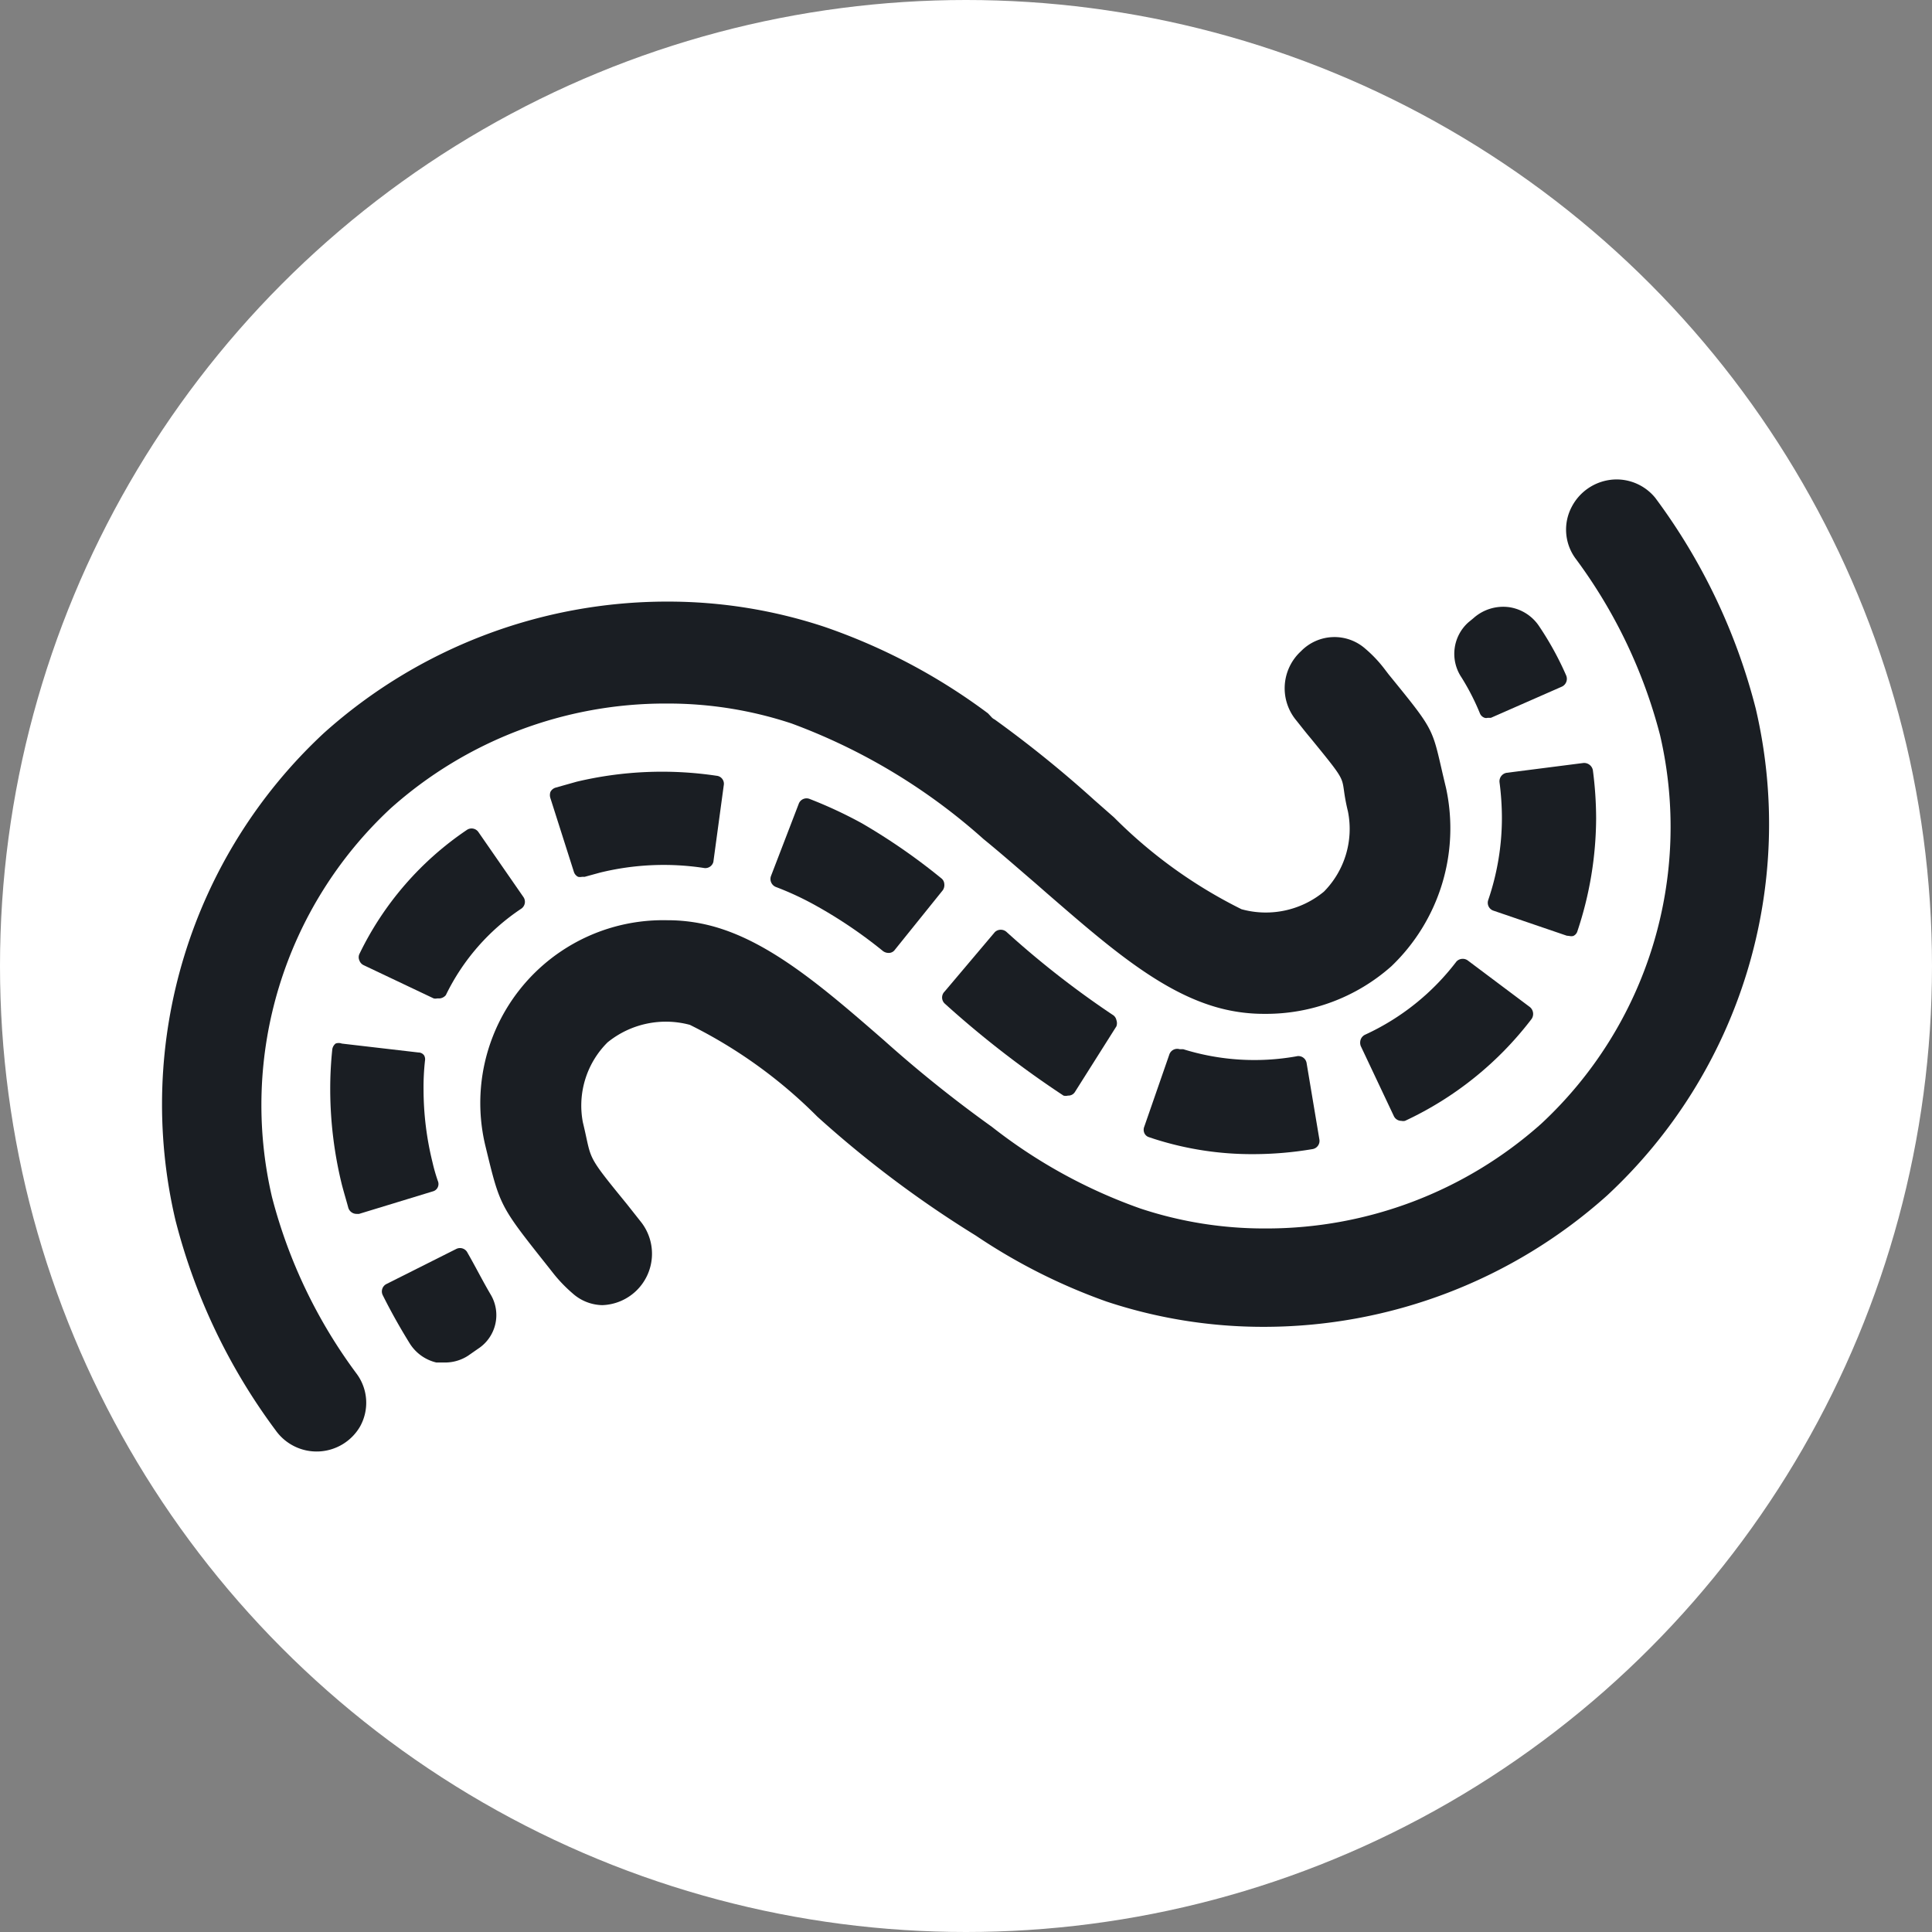 <svg viewBox="0 0 65 65" xmlns="http://www.w3.org/2000/svg">
  <rect x="0" y="0" width="65" height="65" fill="#808080" stroke="none"/>
  <circle style="fill:#ffffff;" cx="32.5" cy="32.5" r="32.5" />
  <path style="fill:#1a1e23;"
    d="M54.39,16.13a1.71,1.71,0,0,0-1.51.92A1.64,1.64,0,0,0,53,18.78a17.16,17.16,0,0,1,2.85,5.95,13.63,13.63,0,0,1-4,13.08,13.88,13.88,0,0,1-9.27,3.52,13.21,13.21,0,0,1-4.21-.67,17.55,17.55,0,0,1-5-2.75A42.56,42.56,0,0,1,29.74,35c-1.85-1.61-3.6-3.13-5.44-3.74a5.81,5.81,0,0,0-1.87-.3,6.15,6.15,0,0,0-6.1,7.59c.5,2.06.47,2,2.16,4.13l.11.14a4.88,4.88,0,0,0,.66.69,1.54,1.54,0,0,0,1,.4,1.73,1.73,0,0,0,1.32-2.78l-.49-.62c-1.42-1.74-1.16-1.44-1.48-2.75a3,3,0,0,1,.83-2.69,3.11,3.11,0,0,1,2.77-.59,16.2,16.2,0,0,1,4.29,3.09,36.64,36.64,0,0,0,5.33,4l0,0a19.6,19.6,0,0,0,4.4,2.22,16.73,16.73,0,0,0,5.28.85,17.31,17.31,0,0,0,11.56-4.42,17.05,17.05,0,0,0,5-16.38,20.26,20.26,0,0,0-3.38-7.09A1.68,1.68,0,0,0,54.39,16.13Z" />
  <path style="fill:#1a1e23;"
    d="M9.15,40.27a13.63,13.63,0,0,1,4-13.08,13.86,13.86,0,0,1,9.27-3.52,13.21,13.21,0,0,1,4.21.67,20.14,20.14,0,0,1,6.46,3.89h0c.59.48,1.18,1,1.74,1.48l.4.35c1.86,1.61,3.6,3.14,5.45,3.75a5.81,5.81,0,0,0,1.87.3,6.35,6.35,0,0,0,4.26-1.6,6.42,6.42,0,0,0,1.84-6c-.5-2.06-.26-1.77-1.93-3.82l-.13-.17a4.35,4.35,0,0,0-.65-.69,1.57,1.57,0,0,0-2.17.08,1.69,1.69,0,0,0-.18,2.3c.17.21.33.42.5.62,1.42,1.74.94,1.16,1.26,2.47A3,3,0,0,1,44.54,30a3.07,3.07,0,0,1-2.77.59,16.2,16.2,0,0,1-4.29-3.09l-.66-.58a39,39,0,0,0-3.35-2.71s0,0,0,0a.47.47,0,0,1-.09-.06L33.24,24h0a20.11,20.11,0,0,0-5.5-2.91,16.73,16.73,0,0,0-5.28-.85,17.29,17.29,0,0,0-11.56,4.42,17.05,17.05,0,0,0-5,16.38,20.18,20.18,0,0,0,3.38,7.09A1.69,1.69,0,0,0,12.11,48,1.64,1.64,0,0,0,12,46.22,17.16,17.16,0,0,1,9.15,40.27Z" />
  <path style="fill:#1a1e23;"
    d="M15.73,42.15a.28.28,0,0,0-.38-.13L13,43.2a.28.28,0,0,0-.12.38c.27.54.56,1.06.9,1.61a1.45,1.45,0,0,0,.9.65l.3,0a1.42,1.42,0,0,0,.77-.23l.33-.23a1.35,1.35,0,0,0,.42-1.84C16.23,43.08,16,42.62,15.73,42.15Z" />
  <path style="fill:#1a1e23;"
    d="M15,33.48a7.35,7.35,0,0,1,2.54-2.91.28.28,0,0,0,.07-.39L16.1,28a.28.28,0,0,0-.39-.08,10.59,10.59,0,0,0-3.62,4.18.26.26,0,0,0,0,.21.28.28,0,0,0,.14.16l2.36,1.12a.25.25,0,0,0,.12,0h.09A.31.31,0,0,0,15,33.48Z" />
  <path style="fill:#1a1e23;"
    d="M14.27,35.51a.23.23,0,0,0-.19-.1l-2.58-.3a.3.3,0,0,0-.21,0,.31.31,0,0,0-.11.19,12.65,12.65,0,0,0-.07,1.36,13.51,13.51,0,0,0,.39,3.19c.07.27.15.53.22.79a.29.29,0,0,0,.28.2h.08l2.49-.76a.25.25,0,0,0,.16-.14.26.26,0,0,0,0-.21q-.11-.32-.18-.63a10.23,10.23,0,0,1-.3-2.43,8.1,8.1,0,0,1,.05-1A.26.26,0,0,0,14.27,35.51Z" />
  <path style="fill:#1a1e23;"
    d="M43.61,35.54a8.06,8.06,0,0,1-3.8-.24l-.12,0a.28.28,0,0,0-.35.18L38.5,37.9a.28.28,0,0,0,0,.22.25.25,0,0,0,.16.14l.18.06a10.77,10.77,0,0,0,3.32.51,12,12,0,0,0,2-.17.28.28,0,0,0,.23-.32l-.43-2.57A.28.28,0,0,0,43.61,35.54Z" />
  <path style="fill:#1a1e23;"
    d="M52.8,31.49a.28.28,0,0,0,.13,0,.25.25,0,0,0,.14-.16,12.11,12.11,0,0,0,.63-3.8,12.6,12.6,0,0,0-.11-1.62.3.3,0,0,0-.32-.24L50.69,26a.29.29,0,0,0-.24.32,9.39,9.39,0,0,1,.08,1.19,8.56,8.56,0,0,1-.46,2.77.28.28,0,0,0,.18.36l2.46.84Z" />
  <path style="fill:#1a1e23;"
    d="M35.78,36.86a.28.28,0,0,0,.15,0,.26.26,0,0,0,.24-.13l1.39-2.2a.31.31,0,0,0,0-.21.27.27,0,0,0-.13-.18,30.82,30.82,0,0,1-3.56-2.78.29.29,0,0,0-.4,0l-1.69,2a.28.28,0,0,0,0,.4A33.21,33.21,0,0,0,35.78,36.86Z" />
  <path style="fill:#1a1e23;"
    d="M49,32.35a8.12,8.12,0,0,1-3.07,2.46.29.29,0,0,0-.15.16.33.33,0,0,0,0,.22l1.11,2.35a.28.28,0,0,0,.26.17.27.27,0,0,0,.12,0,11.42,11.42,0,0,0,4.26-3.43.3.3,0,0,0-.06-.4l-2.08-1.56A.29.29,0,0,0,49,32.35Z" />
  <path style="fill:#1a1e23;"
    d="M29,27.7a14.77,14.77,0,0,0-1.76-.82.28.28,0,0,0-.37.17l-.93,2.42a.29.29,0,0,0,.16.37,10.1,10.1,0,0,1,1.37.64A15.57,15.57,0,0,1,29.71,32a.32.32,0,0,0,.18.06.25.25,0,0,0,.22-.11l1.61-2a.31.31,0,0,0,.05-.21.26.26,0,0,0-.1-.19A20.59,20.59,0,0,0,29,27.7Z" />
  <path style="fill:#1a1e23;"
    d="M19.4,26.3l-.71.2a.29.29,0,0,0-.17.14.33.33,0,0,0,0,.22l.79,2.48a.28.28,0,0,0,.14.16.33.33,0,0,0,.13,0l.09,0,.51-.14a9,9,0,0,1,3.49-.16A.28.28,0,0,0,24,29l.35-2.58a.27.27,0,0,0-.24-.32A12.42,12.42,0,0,0,19.4,26.3Z" />
  <path style="fill:#1a1e23;"
    d="M49.79,24a.26.26,0,0,0,.16.15.18.18,0,0,0,.1,0l.11,0,2.39-1.05a.29.29,0,0,0,.14-.38,10.46,10.46,0,0,0-.9-1.64,1.47,1.47,0,0,0-1-.65,1.5,1.5,0,0,0-1.22.37l-.17.14a1.42,1.42,0,0,0-.23,1.85A7.93,7.93,0,0,1,49.79,24Z" />
</svg>
